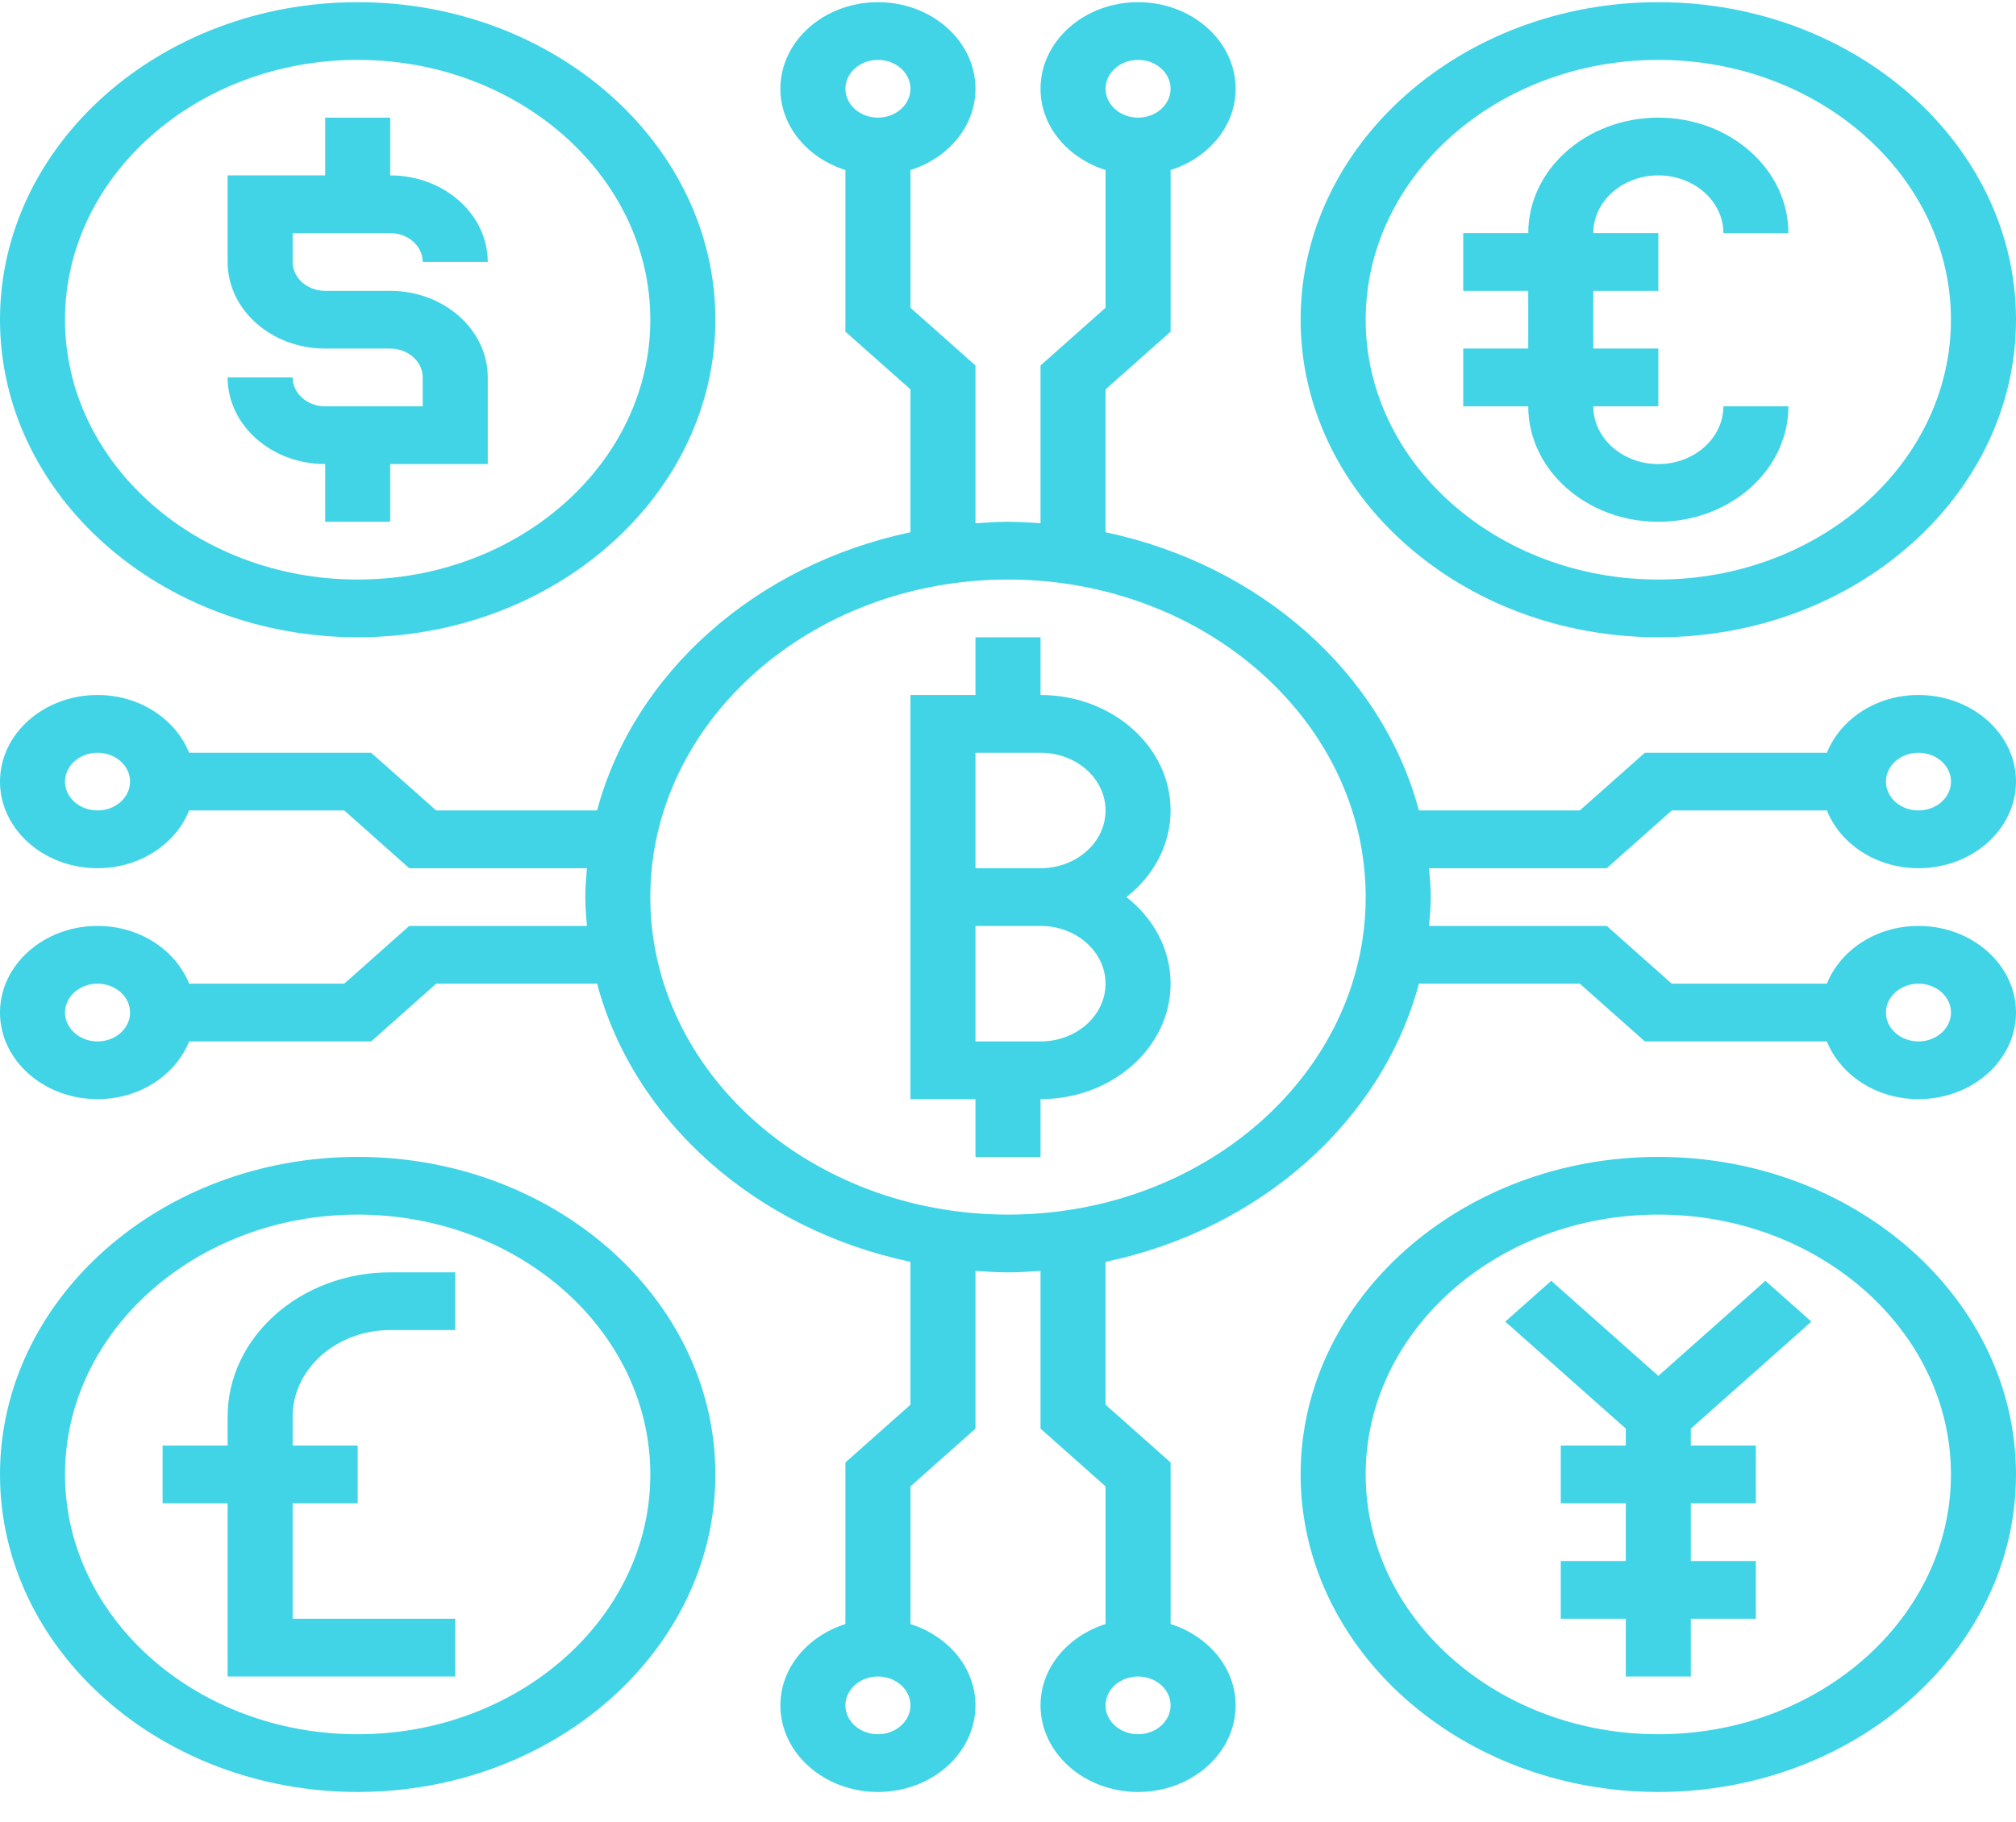 <svg width="52" height="47" viewBox="0 0 52 47" fill="none" xmlns="http://www.w3.org/2000/svg">
<path d="M8.387 10.483C7.925 10.483 7.548 10.149 7.548 9.738H5.871C5.871 10.97 7 11.973 8.387 11.973V13.462H10.064V11.973H12.581V9.738C12.581 8.506 11.452 7.504 10.064 7.504H8.387C7.925 7.504 7.548 7.169 7.548 6.759V6.014H10.064C10.527 6.014 10.903 6.349 10.903 6.759H12.581C12.581 5.527 11.452 4.525 10.064 4.525V3.035H8.387V4.525H5.871V6.759C5.871 7.991 7 8.993 8.387 8.993H10.064C10.527 8.993 10.903 9.328 10.903 9.738V10.483H8.387Z" fill="#40D4E6"/>
<path d="M9.226 16.441C14.313 16.441 18.452 12.766 18.452 8.248C18.452 3.731 14.313 0.056 9.226 0.056C4.139 0.056 0 3.731 0 8.248C0 12.766 4.139 16.441 9.226 16.441ZM9.226 1.545C13.387 1.545 16.774 4.553 16.774 8.248C16.774 11.944 13.387 14.952 9.226 14.952C5.064 14.952 1.677 11.944 1.677 8.248C1.677 4.553 5.064 1.545 9.226 1.545Z" fill="#40D4E6"/>
<path d="M9.226 29.848C4.139 29.848 0 33.523 0 38.041C0 42.558 4.139 46.233 9.226 46.233C14.313 46.233 18.452 42.558 18.452 38.041C18.452 33.523 14.313 29.848 9.226 29.848ZM9.226 44.744C5.064 44.744 1.677 41.736 1.677 38.041C1.677 34.345 5.064 31.337 9.226 31.337C13.387 31.337 16.774 34.345 16.774 38.041C16.774 41.736 13.387 44.744 9.226 44.744Z" fill="#40D4E6"/>
<path d="M26.839 17.931V16.441H25.161V17.931H23.484V28.358H25.161V29.848H26.839V28.358C28.689 28.358 30.194 27.022 30.194 25.379C30.194 24.491 29.753 23.691 29.055 23.145C29.753 22.599 30.194 21.799 30.194 20.91C30.194 19.267 28.689 17.931 26.839 17.931ZM26.839 26.869H25.161V23.889H26.839C27.764 23.889 28.516 24.558 28.516 25.379C28.516 26.201 27.764 26.869 26.839 26.869ZM26.839 22.4H25.161V19.421H26.839C27.764 19.421 28.516 20.089 28.516 20.91C28.516 21.732 27.764 22.4 26.839 22.4Z" fill="#40D4E6"/>
<path d="M43.121 20.91H47.122C47.469 21.775 48.392 22.4 49.484 22.4C50.871 22.4 52 21.397 52 20.165C52 18.933 50.871 17.931 49.484 17.931C48.392 17.931 47.469 18.556 47.122 19.421H42.427L40.749 20.91H36.599C35.651 17.365 32.508 14.575 28.516 13.732V10.046L30.194 8.557V4.387C31.167 4.079 31.871 3.26 31.871 2.29C31.871 1.058 30.742 0.056 29.355 0.056C27.968 0.056 26.839 1.058 26.839 2.29C26.839 3.26 27.542 4.079 28.516 4.387V7.94L26.839 9.43V13.5C26.561 13.481 26.284 13.462 26 13.462C25.716 13.462 25.439 13.481 25.161 13.5V9.43L23.484 7.94V4.387C24.458 4.079 25.161 3.26 25.161 2.29C25.161 1.058 24.032 0.056 22.645 0.056C21.258 0.056 20.129 1.058 20.129 2.29C20.129 3.26 20.833 4.079 21.806 4.387V8.557L23.484 10.046V13.732C19.492 14.574 16.35 17.365 15.401 20.91H11.251L9.573 19.421H4.878C4.531 18.556 3.608 17.931 2.516 17.931C1.129 17.931 0 18.933 0 20.165C0 21.397 1.129 22.4 2.516 22.4C3.608 22.4 4.531 21.775 4.878 20.91H8.879L10.556 22.4H15.139C15.118 22.646 15.097 22.893 15.097 23.145C15.097 23.396 15.118 23.643 15.139 23.889H10.556L8.879 25.379H4.878C4.531 24.514 3.608 23.889 2.516 23.889C1.129 23.889 0 24.892 0 26.124C0 27.356 1.129 28.358 2.516 28.358C3.608 28.358 4.531 27.733 4.878 26.869H9.573L11.251 25.379H15.401C16.349 28.924 19.492 31.714 23.484 32.556V36.242L21.806 37.732V41.901C20.833 42.21 20.129 43.029 20.129 43.999C20.129 45.231 21.258 46.233 22.645 46.233C24.032 46.233 25.161 45.231 25.161 43.999C25.161 43.029 24.458 42.21 23.484 41.901V38.349L25.161 36.859V32.789C25.439 32.808 25.716 32.827 26 32.827C26.284 32.827 26.561 32.808 26.839 32.789V36.859L28.516 38.349V41.901C27.542 42.21 26.839 43.029 26.839 43.999C26.839 45.231 27.968 46.233 29.355 46.233C30.742 46.233 31.871 45.231 31.871 43.999C31.871 43.029 31.167 42.21 30.194 41.901V37.732L28.516 36.242V32.556C32.508 31.715 35.65 28.924 36.599 25.379H40.749L42.427 26.869H47.122C47.469 27.733 48.392 28.358 49.484 28.358C50.871 28.358 52 27.356 52 26.124C52 24.892 50.871 23.889 49.484 23.889C48.392 23.889 47.469 24.514 47.122 25.379H43.121L41.444 23.889H36.861C36.882 23.643 36.903 23.396 36.903 23.145C36.903 22.893 36.882 22.646 36.861 22.4H41.444L43.121 20.91ZM49.484 19.421C49.946 19.421 50.323 19.755 50.323 20.165C50.323 20.576 49.946 20.91 49.484 20.91C49.022 20.91 48.645 20.576 48.645 20.165C48.645 19.755 49.022 19.421 49.484 19.421ZM29.355 1.545C29.817 1.545 30.194 1.88 30.194 2.29C30.194 2.7 29.817 3.035 29.355 3.035C28.893 3.035 28.516 2.7 28.516 2.29C28.516 1.88 28.893 1.545 29.355 1.545ZM22.645 1.545C23.107 1.545 23.484 1.88 23.484 2.29C23.484 2.7 23.107 3.035 22.645 3.035C22.183 3.035 21.806 2.7 21.806 2.29C21.806 1.88 22.183 1.545 22.645 1.545ZM2.516 20.91C2.054 20.91 1.677 20.576 1.677 20.165C1.677 19.755 2.054 19.421 2.516 19.421C2.978 19.421 3.355 19.755 3.355 20.165C3.355 20.576 2.978 20.91 2.516 20.91ZM2.516 26.869C2.054 26.869 1.677 26.534 1.677 26.124C1.677 25.713 2.054 25.379 2.516 25.379C2.978 25.379 3.355 25.713 3.355 26.124C3.355 26.534 2.978 26.869 2.516 26.869ZM22.645 44.744C22.183 44.744 21.806 44.409 21.806 43.999C21.806 43.589 22.183 43.254 22.645 43.254C23.107 43.254 23.484 43.589 23.484 43.999C23.484 44.409 23.107 44.744 22.645 44.744ZM29.355 44.744C28.893 44.744 28.516 44.409 28.516 43.999C28.516 43.589 28.893 43.254 29.355 43.254C29.817 43.254 30.194 43.589 30.194 43.999C30.194 44.409 29.817 44.744 29.355 44.744ZM49.484 25.379C49.946 25.379 50.323 25.713 50.323 26.124C50.323 26.534 49.946 26.869 49.484 26.869C49.022 26.869 48.645 26.534 48.645 26.124C48.645 25.713 49.022 25.379 49.484 25.379ZM26 31.337C20.913 31.337 16.774 27.662 16.774 23.145C16.774 18.627 20.913 14.952 26 14.952C31.087 14.952 35.226 18.627 35.226 23.145C35.226 27.662 31.087 31.337 26 31.337Z" fill="#40D4E6"/>
<path d="M42.774 16.441C47.861 16.441 52 12.766 52 8.248C52 3.731 47.861 0.056 42.774 0.056C37.687 0.056 33.548 3.731 33.548 8.248C33.548 12.766 37.687 16.441 42.774 16.441ZM42.774 1.545C46.936 1.545 50.322 4.553 50.322 8.248C50.322 11.944 46.936 14.952 42.774 14.952C38.612 14.952 35.226 11.944 35.226 8.248C35.226 4.553 38.612 1.545 42.774 1.545Z" fill="#40D4E6"/>
<path d="M42.774 29.848C37.687 29.848 33.548 33.523 33.548 38.041C33.548 42.558 37.687 46.233 42.774 46.233C47.861 46.233 52 42.558 52 38.041C52 33.523 47.861 29.848 42.774 29.848ZM42.774 44.744C38.612 44.744 35.226 41.736 35.226 38.041C35.226 34.345 38.612 31.337 42.774 31.337C46.936 31.337 50.322 34.345 50.322 38.041C50.322 41.736 46.936 44.744 42.774 44.744Z" fill="#40D4E6"/>
<path d="M42.774 13.462C44.624 13.462 46.129 12.126 46.129 10.483H44.452C44.452 11.304 43.699 11.973 42.774 11.973C41.849 11.973 41.097 11.304 41.097 10.483H42.774V8.993H41.097V7.504H42.774V6.014H41.097C41.097 5.193 41.849 4.525 42.774 4.525C43.699 4.525 44.452 5.193 44.452 6.014H46.129C46.129 4.371 44.624 3.035 42.774 3.035C40.924 3.035 39.419 4.371 39.419 6.014H37.742V7.504H39.419V8.993H37.742V10.483H39.419C39.419 12.126 40.924 13.462 42.774 13.462Z" fill="#40D4E6"/>
<path d="M46.722 34.098L45.536 33.045L42.774 35.498L40.012 33.045L38.826 34.098L41.935 36.859V37.296H40.258V38.785H41.935V40.275H40.258V41.764H41.935V43.254H43.613V41.764H45.29V40.275H43.613V38.785H45.29V37.296H43.613V36.859L46.722 34.098Z" fill="#40D4E6"/>
<path d="M5.871 36.551V37.296H4.194V38.785H5.871V43.254H11.742V41.764H7.548V38.785H9.226V37.296H7.548V36.551C7.548 35.319 8.677 34.316 10.065 34.316H11.742V32.827H10.065C7.752 32.827 5.871 34.498 5.871 36.551Z" fill="#40D4E6"/>
</svg>
